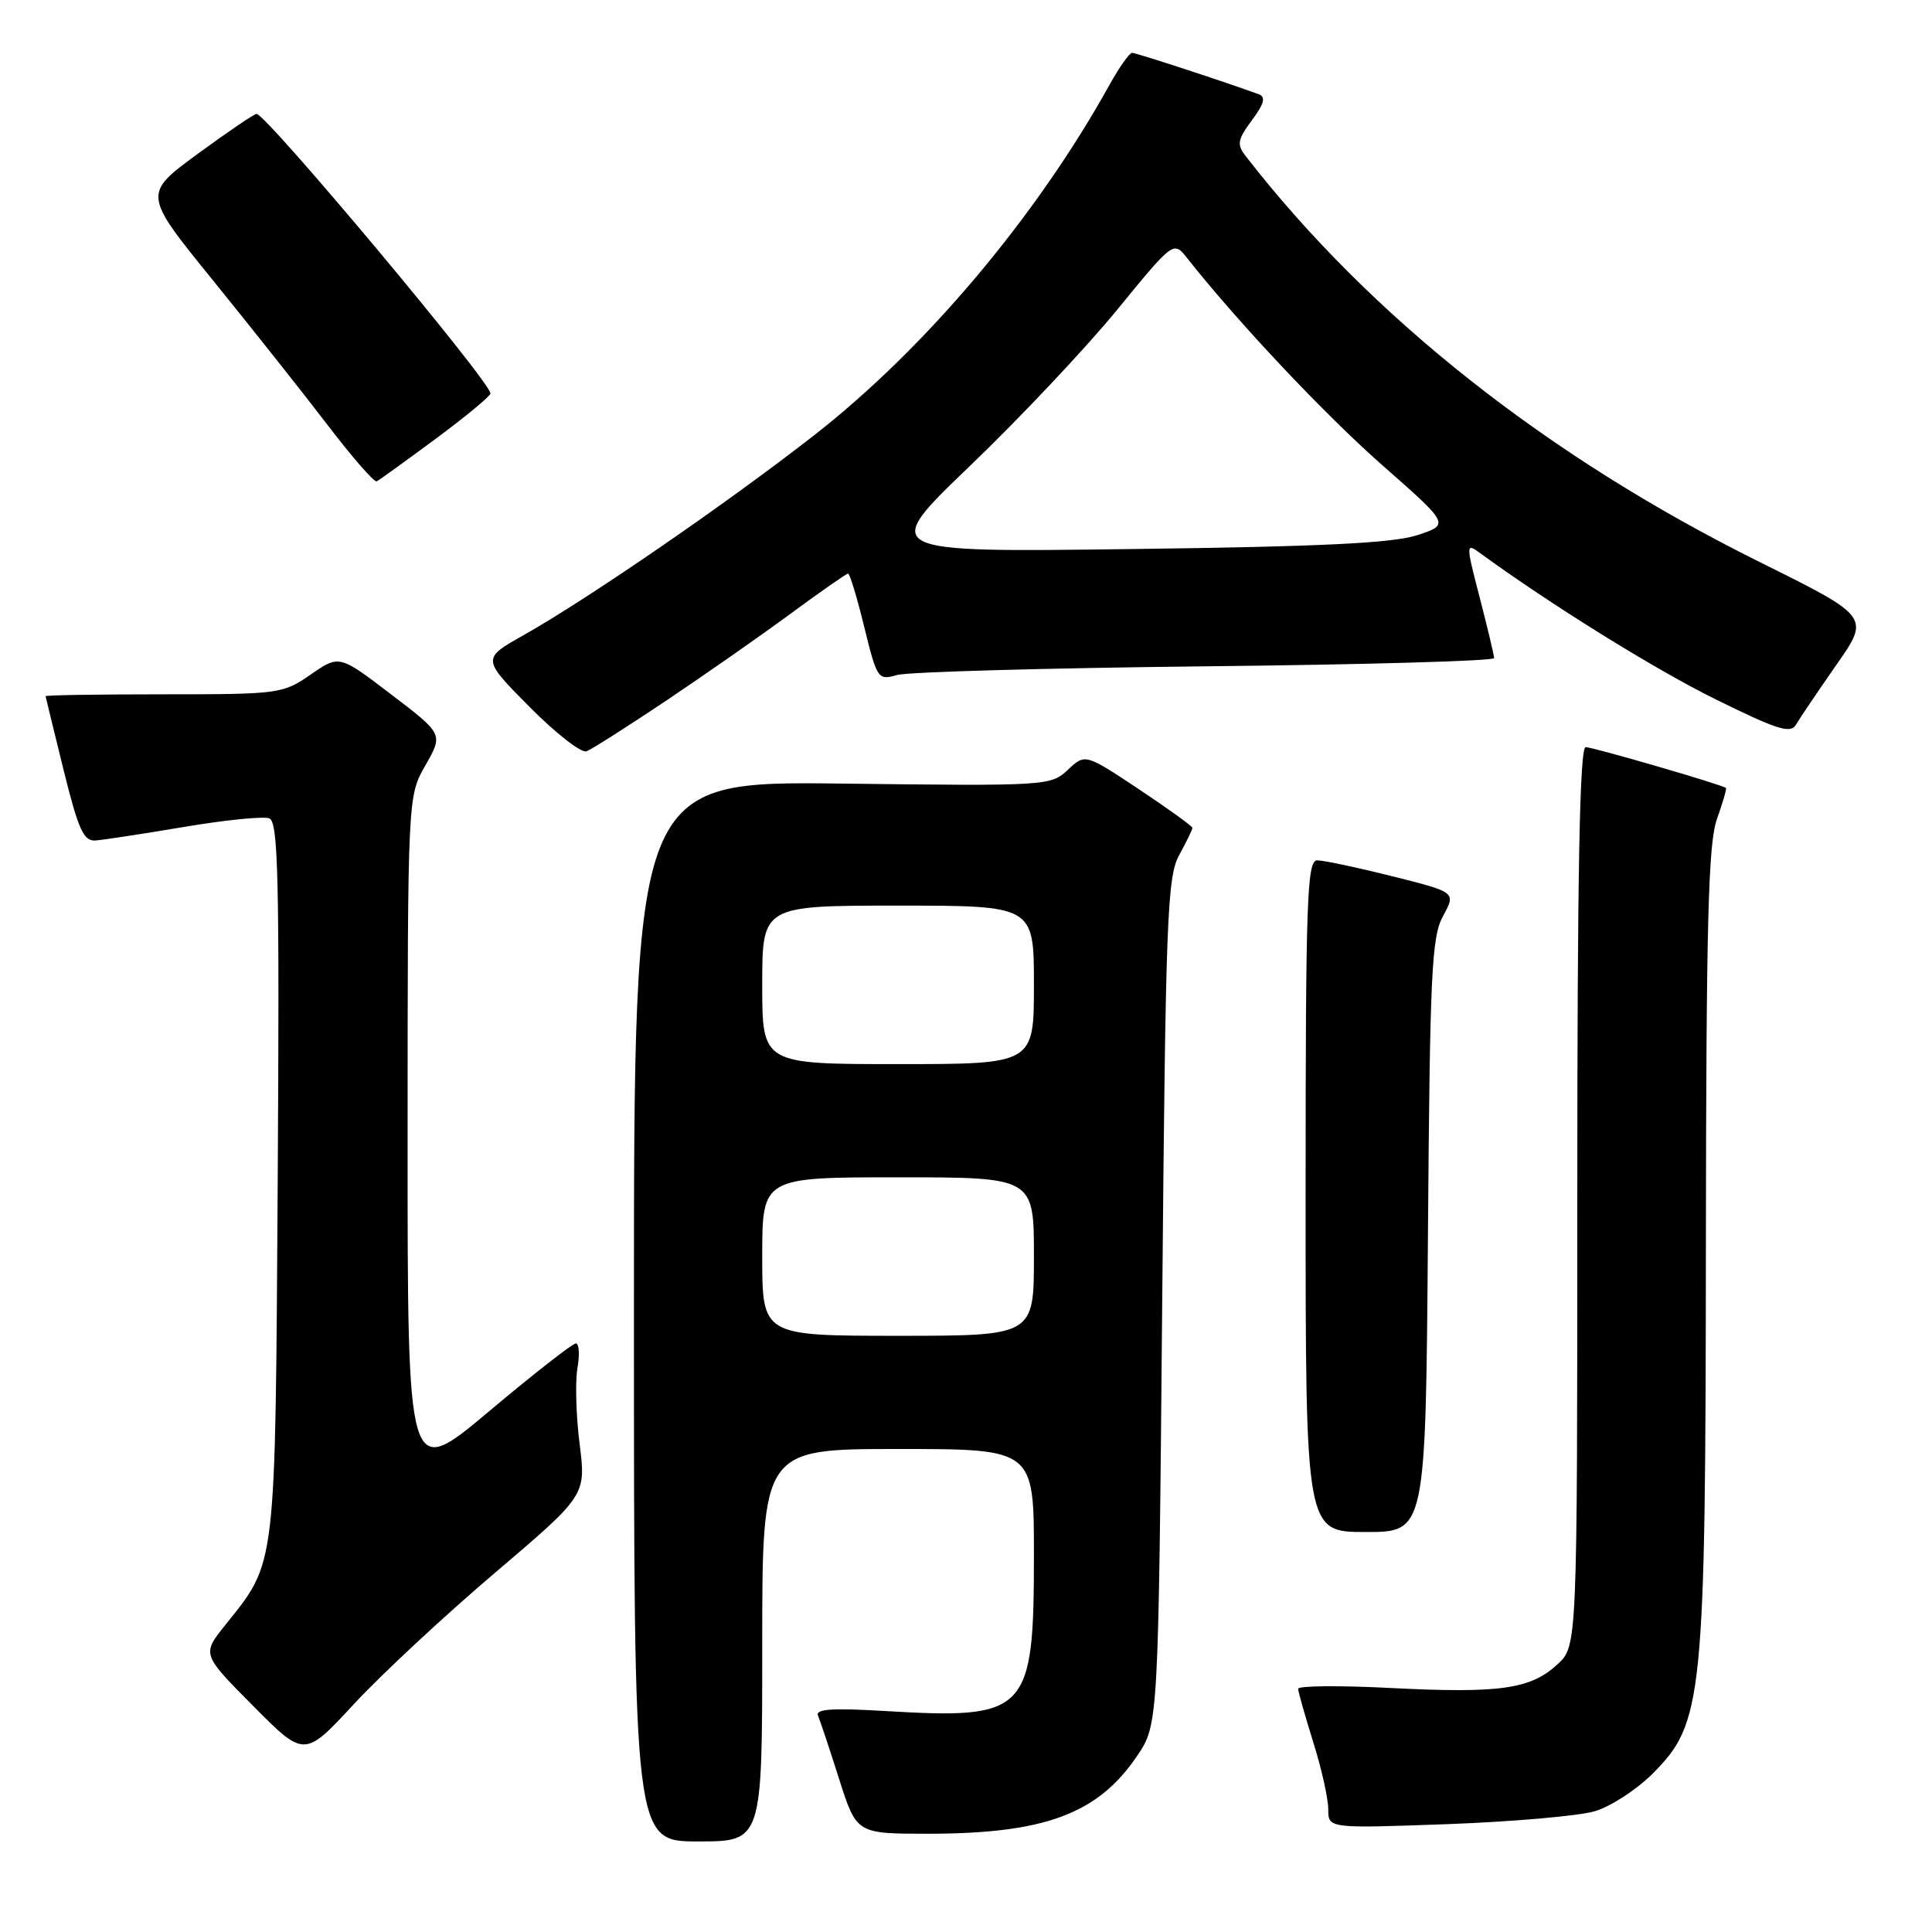 <?xml version="1.0" encoding="UTF-8" standalone="no"?>
<!DOCTYPE svg PUBLIC "-//W3C//DTD SVG 1.1//EN" "http://www.w3.org/Graphics/SVG/1.1/DTD/svg11.dtd" >
<svg xmlns="http://www.w3.org/2000/svg" xmlns:xlink="http://www.w3.org/1999/xlink" version="1.1" viewBox="0 0 256 256">
 <g >
 <path fill="currentColor"
d=" M 101.00 218.00 C 101.00 192.00 101.00 192.00 119.00 192.00 C 137.00 192.00 137.00 192.00 137.00 206.05 C 137.00 226.98 136.18 227.84 117.30 226.72 C 110.30 226.30 108.01 226.45 108.39 227.33 C 108.66 227.97 109.93 231.76 111.19 235.74 C 113.50 242.98 113.50 242.98 123.00 242.98 C 138.41 242.97 145.46 240.36 150.65 232.70 C 153.50 228.50 153.50 228.50 154.00 172.50 C 154.45 121.63 154.66 116.21 156.25 113.30 C 157.21 111.54 158.00 109.92 158.00 109.70 C 158.00 109.47 154.80 107.17 150.90 104.57 C 143.79 99.85 143.79 99.85 141.49 102.01 C 139.23 104.13 138.73 104.16 111.60 103.83 C 84.00 103.50 84.00 103.50 84.00 173.75 C 84.00 244.00 84.00 244.00 92.50 244.00 C 101.00 244.00 101.00 244.00 101.00 218.00 Z  M 211.31 240.00 C 213.41 239.38 216.85 237.15 218.96 235.04 C 225.69 228.31 225.99 225.28 226.04 164.80 C 226.08 122.40 226.35 111.75 227.50 108.54 C 228.27 106.36 228.82 104.50 228.70 104.41 C 228.18 103.97 211.08 99.00 210.11 99.00 C 209.31 99.00 209.00 115.73 209.00 158.55 C 209.00 218.10 209.00 218.10 206.38 220.53 C 202.82 223.82 198.77 224.40 184.32 223.67 C 177.54 223.32 172.01 223.37 172.01 223.77 C 172.02 224.17 172.92 227.35 174.01 230.84 C 175.11 234.33 176.00 238.33 176.00 239.73 C 176.00 242.28 176.00 242.28 191.75 241.71 C 200.41 241.39 209.22 240.62 211.31 240.00 Z  M 65.52 208.46 C 77.66 198.14 77.66 198.14 76.80 191.32 C 76.33 187.57 76.20 183.04 76.52 181.25 C 76.83 179.46 76.73 178.01 76.30 178.01 C 75.86 178.02 70.66 182.08 64.75 187.05 C 54.00 196.07 54.00 196.07 54.01 150.79 C 54.02 105.50 54.02 105.50 56.38 101.39 C 58.73 97.27 58.73 97.27 51.84 92.02 C 44.95 86.76 44.95 86.76 41.17 89.38 C 37.49 91.93 37.00 92.00 21.70 92.00 C 13.06 92.00 6.02 92.11 6.04 92.25 C 6.06 92.39 7.13 96.78 8.42 102.00 C 10.37 109.90 11.08 111.48 12.63 111.37 C 13.66 111.30 18.95 110.49 24.40 109.57 C 29.84 108.65 34.92 108.14 35.69 108.44 C 36.87 108.89 37.04 116.47 36.80 156.24 C 36.47 208.44 36.66 206.81 29.83 215.35 C 26.75 219.20 26.75 219.20 33.54 226.04 C 40.33 232.88 40.33 232.88 46.86 225.84 C 50.44 221.96 58.84 214.14 65.52 208.46 Z  M 189.21 163.75 C 189.47 128.90 189.69 124.15 191.22 121.36 C 192.93 118.23 192.93 118.23 184.50 116.11 C 179.87 114.95 175.38 114.00 174.54 114.00 C 173.18 114.00 173.00 119.15 173.00 158.50 C 173.00 203.00 173.00 203.00 180.96 203.00 C 188.91 203.00 188.91 203.00 189.21 163.75 Z  M 88.23 92.87 C 93.33 89.45 100.76 84.26 104.74 81.33 C 108.72 78.40 112.16 76.00 112.38 76.00 C 112.60 76.00 113.57 79.19 114.52 83.09 C 116.22 90.00 116.33 90.16 118.88 89.44 C 120.32 89.03 138.71 88.52 159.75 88.29 C 180.79 88.07 197.99 87.58 197.98 87.20 C 197.97 86.81 197.11 83.21 196.07 79.18 C 194.25 72.21 194.25 71.93 195.97 73.18 C 205.40 80.07 219.27 88.69 227.32 92.66 C 235.55 96.72 237.27 97.26 237.99 96.00 C 238.47 95.17 240.87 91.63 243.32 88.11 C 247.79 81.73 247.79 81.73 233.14 74.46 C 205.02 60.50 181.64 42.03 165.08 20.71 C 163.86 19.14 163.96 18.54 165.88 15.94 C 167.51 13.74 167.75 12.84 166.79 12.49 C 162.61 10.95 150.55 7.00 150.01 7.00 C 149.66 7.00 148.31 8.91 147.01 11.25 C 137.29 28.76 122.66 46.12 107.92 57.64 C 96.44 66.61 78.04 79.27 69.40 84.15 C 63.84 87.28 63.84 87.28 70.16 93.66 C 73.63 97.16 77.03 99.82 77.72 99.55 C 78.40 99.29 83.13 96.28 88.23 92.87 Z  M 57.75 58.13 C 61.74 55.17 65.00 52.47 64.99 52.13 C 64.98 50.59 35.39 15.23 34.00 15.09 C 33.73 15.06 30.22 17.44 26.22 20.37 C 18.94 25.71 18.94 25.71 28.22 37.15 C 33.32 43.44 40.16 52.07 43.41 56.32 C 46.66 60.58 49.59 63.93 49.91 63.78 C 50.24 63.63 53.76 61.08 57.75 58.13 Z  M 101.00 166.50 C 101.00 156.00 101.00 156.00 119.00 156.00 C 137.00 156.00 137.00 156.00 137.00 166.50 C 137.00 177.00 137.00 177.00 119.00 177.00 C 101.00 177.00 101.00 177.00 101.00 166.50 Z  M 101.00 130.50 C 101.00 120.00 101.00 120.00 119.00 120.00 C 137.00 120.00 137.00 120.00 137.00 130.50 C 137.00 141.00 137.00 141.00 119.00 141.00 C 101.00 141.00 101.00 141.00 101.00 130.50 Z  M 128.54 61.72 C 135.12 55.41 143.88 46.12 148.00 41.08 C 155.50 31.91 155.50 31.91 157.31 34.21 C 164.06 42.75 175.56 54.95 183.16 61.64 C 192.10 69.50 192.10 69.50 187.80 70.91 C 184.57 71.97 175.15 72.43 150.04 72.75 C 116.59 73.19 116.59 73.19 128.54 61.72 Z "/>
</g>
</svg>